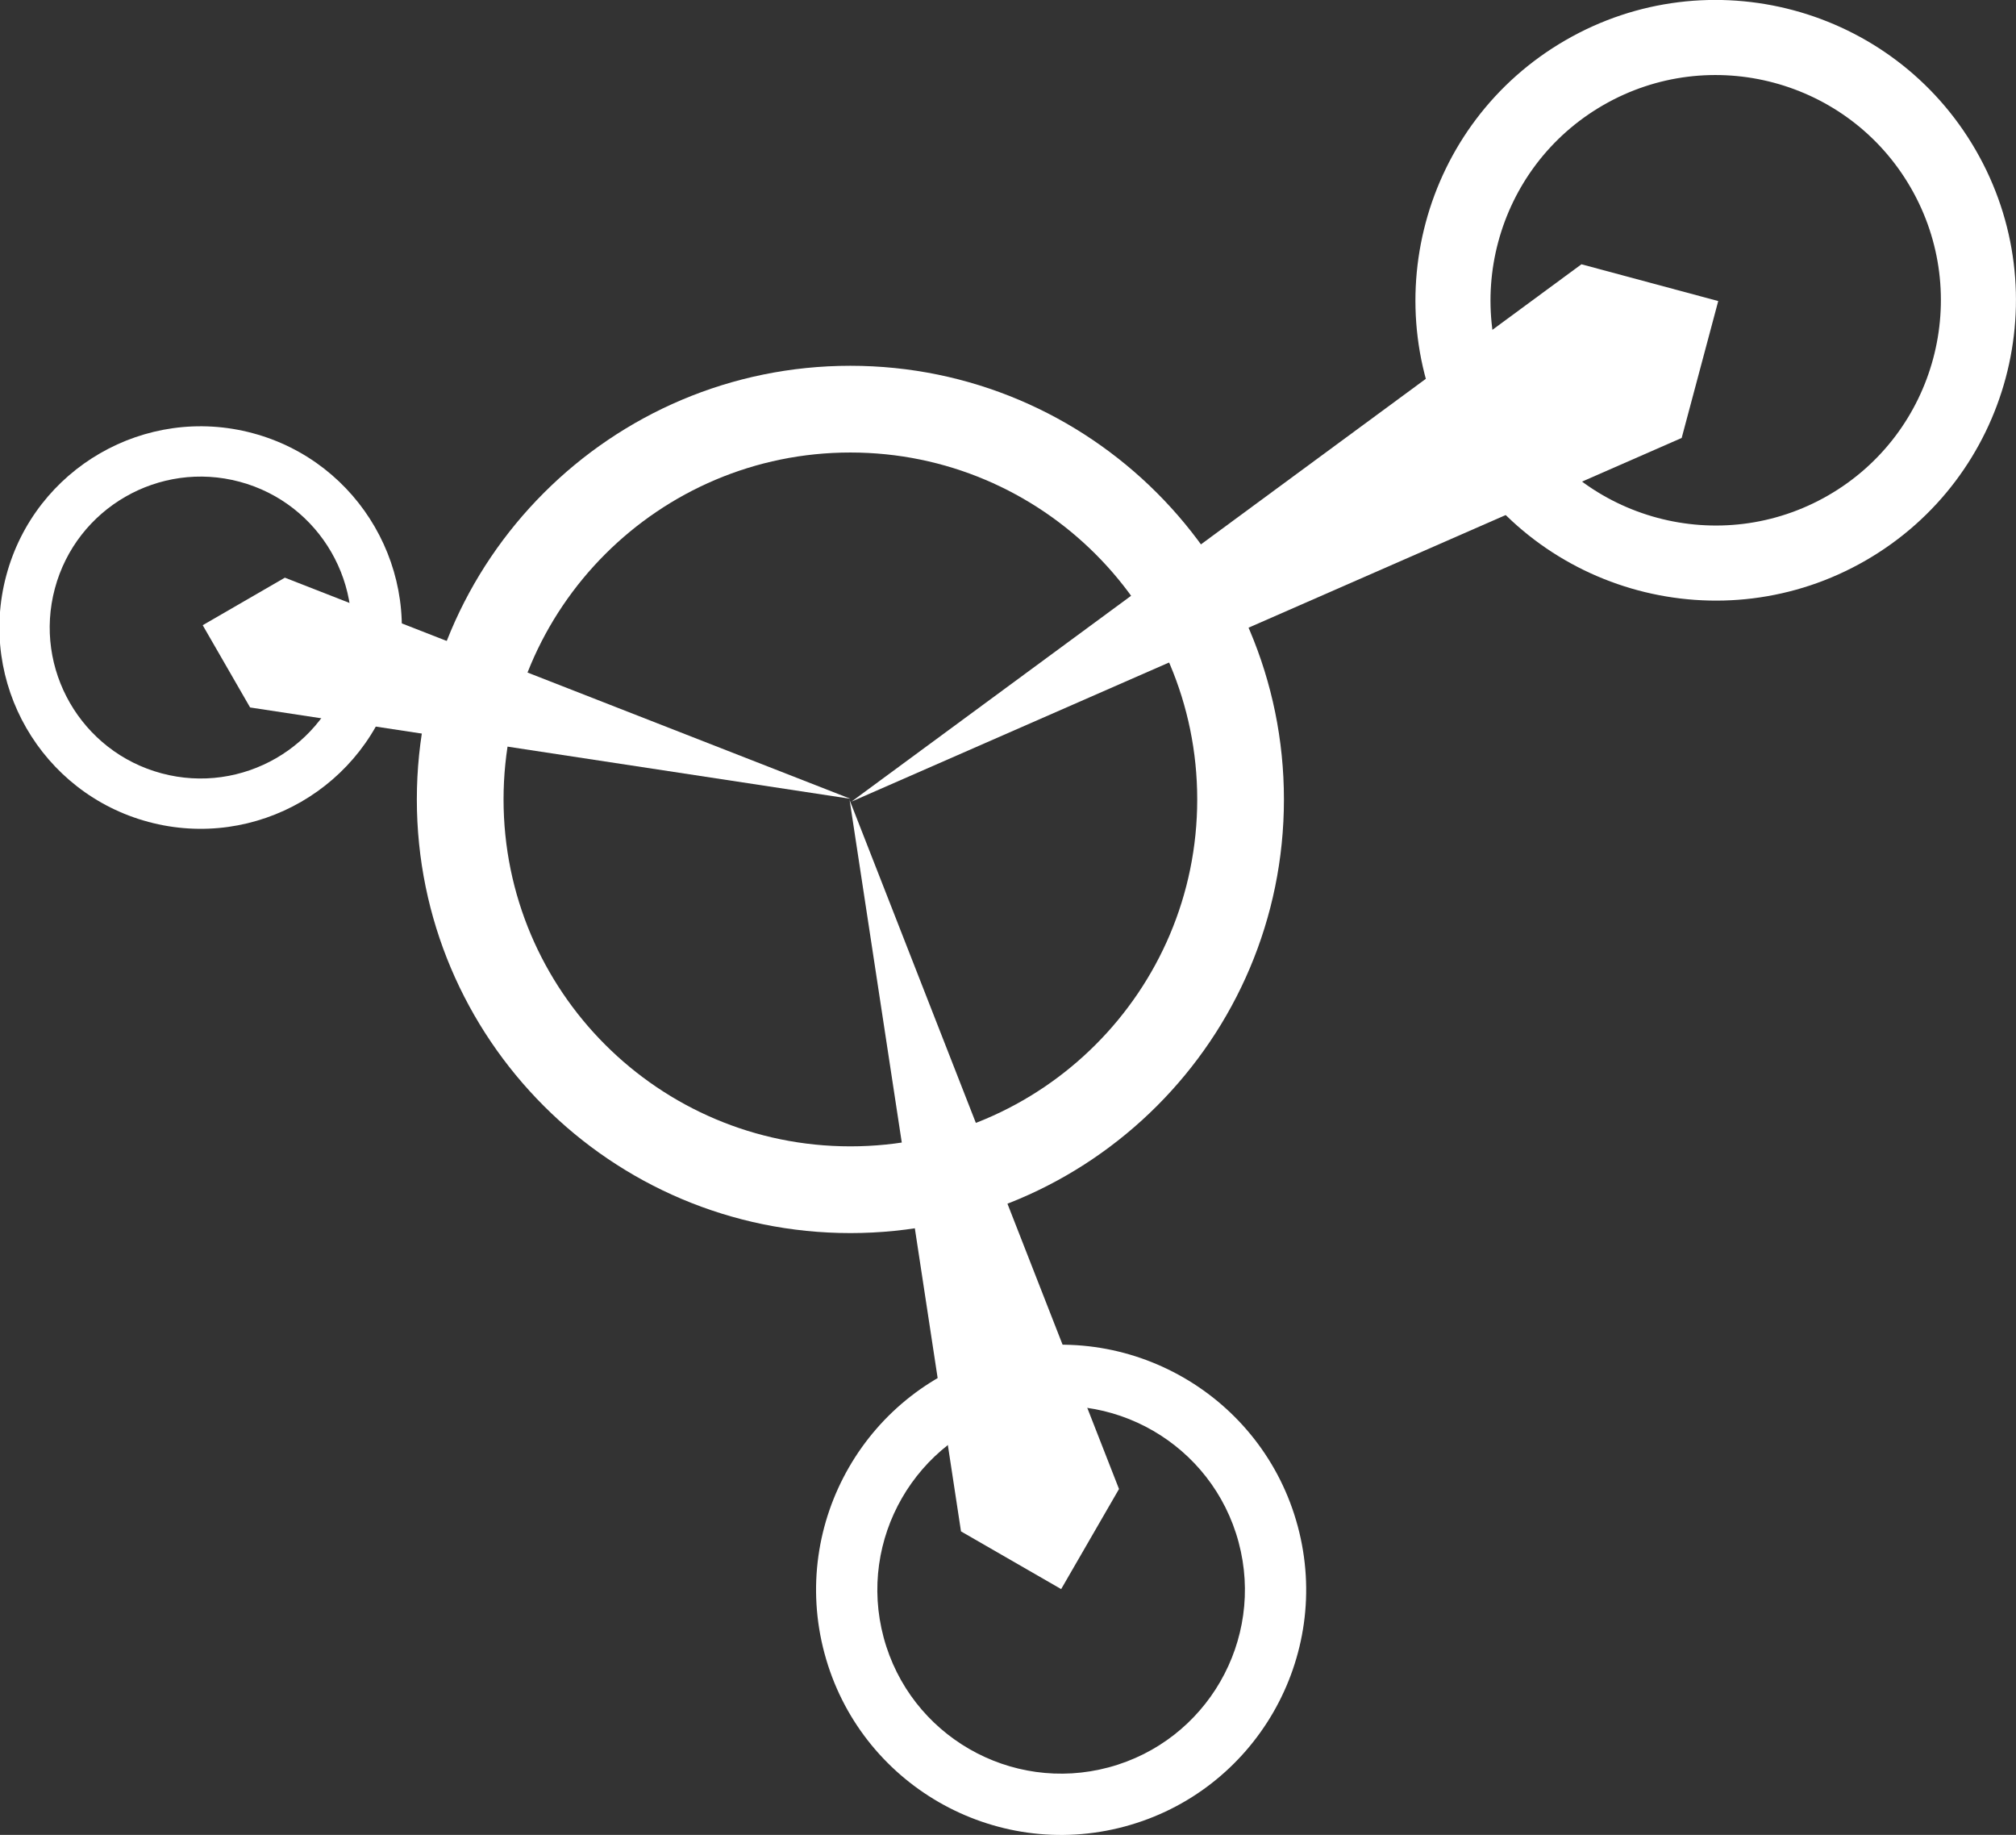 <?xml version="1.0" encoding="UTF-8" standalone="no"?>
<!DOCTYPE svg PUBLIC "-//W3C//DTD SVG 1.1//EN" "http://www.w3.org/Graphics/SVG/1.1/DTD/svg11.dtd">
<svg id="bfs" width="100%" height="100%" viewBox="0 0 744 677" version="1.1" xmlns="http://www.w3.org/2000/svg" xmlns:xlink="http://www.w3.org/1999/xlink" xml:space="preserve" xmlns:serif="http://www.serif.com/" style="fill-rule:evenodd;clip-rule:evenodd;stroke-linejoin:round;stroke-miterlimit:2;">
    <rect x="0" y="0" width="744" height="677" fill="#333333" stroke="none"/>
    <g transform="matrix(1,0,0,1,-686.075,-205.002)">
        <g transform="matrix(1,0,0,1,0,20)">
            <g id="logo" transform="matrix(0.5,0.866,-0.866,0.5,365.158,-539.037)">
                <g id="part-3" transform="matrix(-0.669,-0.669,0.669,-0.669,1180,1402.35)">
                    <g id="arm-3" transform="matrix(0.262,4.35549e-17,-7.25915e-17,0.436,827.723,744.172)">
                        <path d="M900,200L800,260L900,800L1000,260L900,200Z" style="fill:white;"/>
                    </g>
                    <g id="dot-3" transform="matrix(-0.436,4.9877e-18,-4.9877e-18,-0.436,1542.03,918.024)">
                        <path d="M1100,20C1199.35,20 1280,100.655 1280,200C1280,299.345 1199.35,380 1100,380C1000.65,380 920,299.345 920,200C920,100.655 1000.65,20 1100,20ZM1100,65C1174.51,65 1235,125.491 1235,200C1235,274.509 1174.51,335 1100,335C1025.49,335 965,274.509 965,200C965,125.491 1025.49,65 1100,65Z" style="fill:white;"/>
                    </g>
                </g>
                <g id="part-2" transform="matrix(-0.298,1.113,-1.113,-0.298,1702.38,-377.048)">
                    <g id="arm-2" transform="matrix(0.262,0,0,0.436,159.693,-3.259)">
                        <path d="M900,200L800,260L900,800L1000,260L900,200Z" style="fill:white;"/>
                    </g>
                    <g id="dot-2" transform="matrix(-0.436,5.3382e-17,-5.3382e-17,-0.436,875.164,170.918)">
                        <path d="M1100,20C1199.35,20 1280,100.655 1280,200C1280,299.345 1199.35,380 1100,380C1000.65,380 920,299.345 920,200C920,100.655 1000.65,20 1100,20ZM1100,65C1174.51,65 1235,125.491 1235,200C1235,274.509 1174.51,335 1100,335C1025.49,335 965,274.509 965,200C965,125.491 1025.49,65 1100,65Z" style="fill:white;"/>
                    </g>
                </g>
                <g id="part-1" transform="matrix(1.412,0,0,1.412,-368.416,-197.647)">
                    <g id="arm1" transform="matrix(0.262,-8.71098e-17,1.45183e-16,0.436,875.528,-237.247)">
                        <path d="M900,200L800,260L900,800L1000,260L900,200Z" style="fill:white;"/>
                    </g>
                    <g id="dot-1" transform="matrix(-0.436,1.50171e-16,-1.50171e-16,-0.436,1590.42,-62.373)">
                        <path d="M1100,20C1199.35,20 1280,100.655 1280,200C1280,299.345 1199.35,380 1100,380C1000.65,380 920,299.345 920,200C920,100.655 1000.65,20 1100,20ZM1100,65C1174.51,65 1235,125.491 1235,200C1235,274.509 1174.51,335 1100,335C1025.49,335 965,274.509 965,200C965,125.491 1025.49,65 1100,65Z" style="fill:white;"/>
                    </g>
                </g>
                <g id="center" transform="matrix(0.5,-0.866,0.866,0.5,566.884,56.206)">
                    <path d="M400,339.987C488.31,339.987 560.007,411.683 560.007,499.993C560.007,588.303 488.31,660 400,660C311.69,660 239.993,588.303 239.993,499.993C239.993,411.683 311.69,339.987 400,339.987ZM400,371.988C470.648,371.988 528.005,429.345 528.005,499.993C528.005,570.641 470.648,627.999 400,627.999C329.352,627.999 271.995,570.641 271.995,499.993C271.995,429.345 329.352,371.988 400,371.988Z" style="fill:white;"/>
                </g>
            </g>
        </g>
    </g>
</svg>
